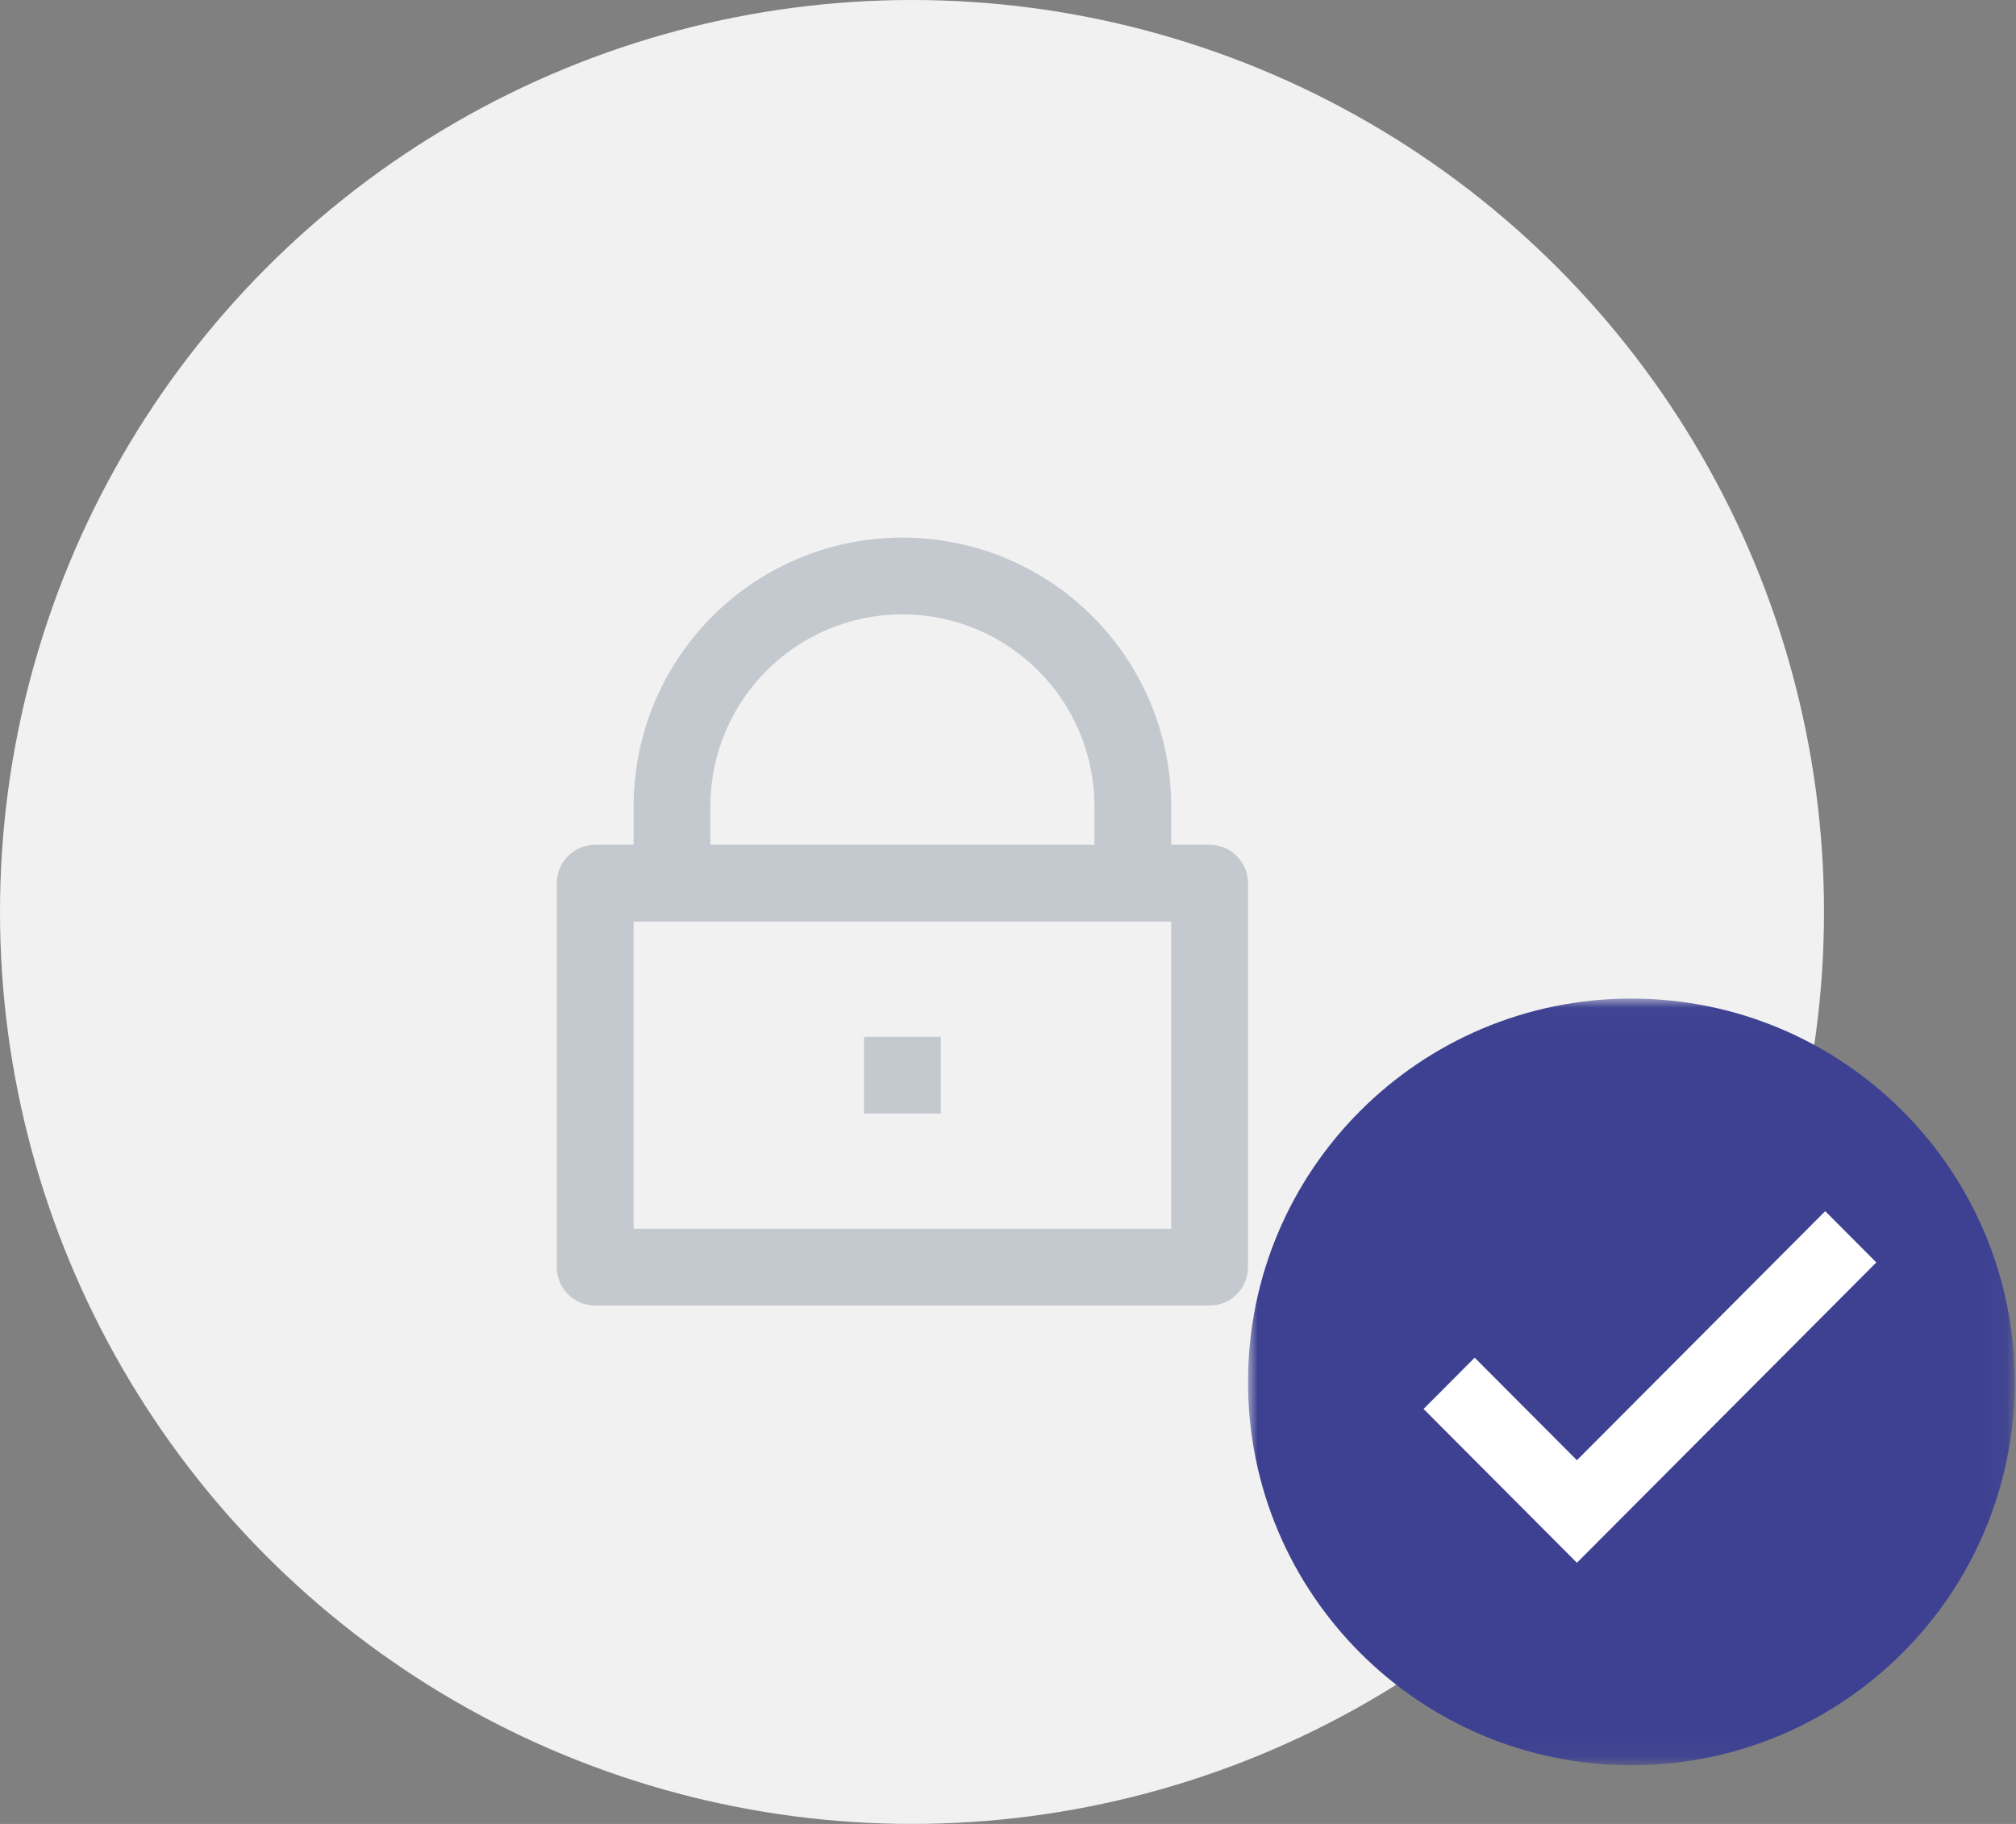 <?xml version="1.0" encoding="UTF-8"?>
<svg width="105px" height="95px" viewBox="0 0 105 95" version="1.1" xmlns="http://www.w3.org/2000/svg" xmlns:xlink="http://www.w3.org/1999/xlink">
    <rect x="0" y="0" width="105" height="95" fill="#808080" stroke="none"/>
    <title>编组 2</title>
    <defs>
        <polygon id="path-1" points="0.003 0.011 39.933 0.011 39.933 39.944 0.003 39.944"></polygon>
    </defs>
    <g id="页面-1" stroke="none" stroke-width="1" fill="none" fill-rule="evenodd">
        <g id="24-Forgot-password-updated-password" transform="translate(-673, -203)">
            <g id="编组-2" transform="translate(673, 203)">
                <circle id="椭圆形" fill="#F1F1F1" cx="47.5" cy="47.5" r="47.5"></circle>
                <g id="lock" transform="translate(29, 28)" fill="#C4C9D0" fill-rule="nonzero">
                    <path d="M32,16 L34,16 C35.105,16 36,16.895 36,18 L36,38 C36,39.105 35.105,40 34,40 L2,40 C0.895,40 0,39.105 0,38 L0,18 C0,16.895 0.895,16 2,16 L4,16 L4,14 C4,8.998 6.668,4.377 11,1.876 C15.332,-0.625 20.668,-0.625 25,1.876 C29.332,4.377 32,8.998 32,14 L32,16 Z M4,20 L4,36 L32,36 L32,20 L4,20 Z M16,26 L20,26 L20,30 L16,30 L16,26 Z M28,16 L28,14 C28,8.477 23.523,4 18,4 C12.477,4 8,8.477 8,14 L8,16 L28,16 Z" id="形状"></path>
                </g>
                <g id="ok" transform="translate(65, 52)">
                    <g id="编组">
                        <mask id="mask-2" fill="white">
                            <use xlink:href="#path-1"></use>
                        </mask>
                        <g id="Clip-2"></g>
                        <path d="M0,19.978 C0,31.005 8.939,39.944 19.966,39.944 C30.994,39.944 39.933,31.005 39.933,19.978 C39.933,8.95 30.994,0.011 19.966,0.011 C8.939,0.011 0,8.95 0,19.978 Z" id="Fill-1" fill="#3e4191" mask="url(#mask-2)"></path>
                    </g>
                    <polygon id="Fill-3" fill="#FFFFFF" points="30.063 11.084 17.131 24.056 11.806 18.715 9.144 21.386 17.131 29.398 32.725 13.755"></polygon>
                </g>
            </g>
        </g>
    </g>
</svg>